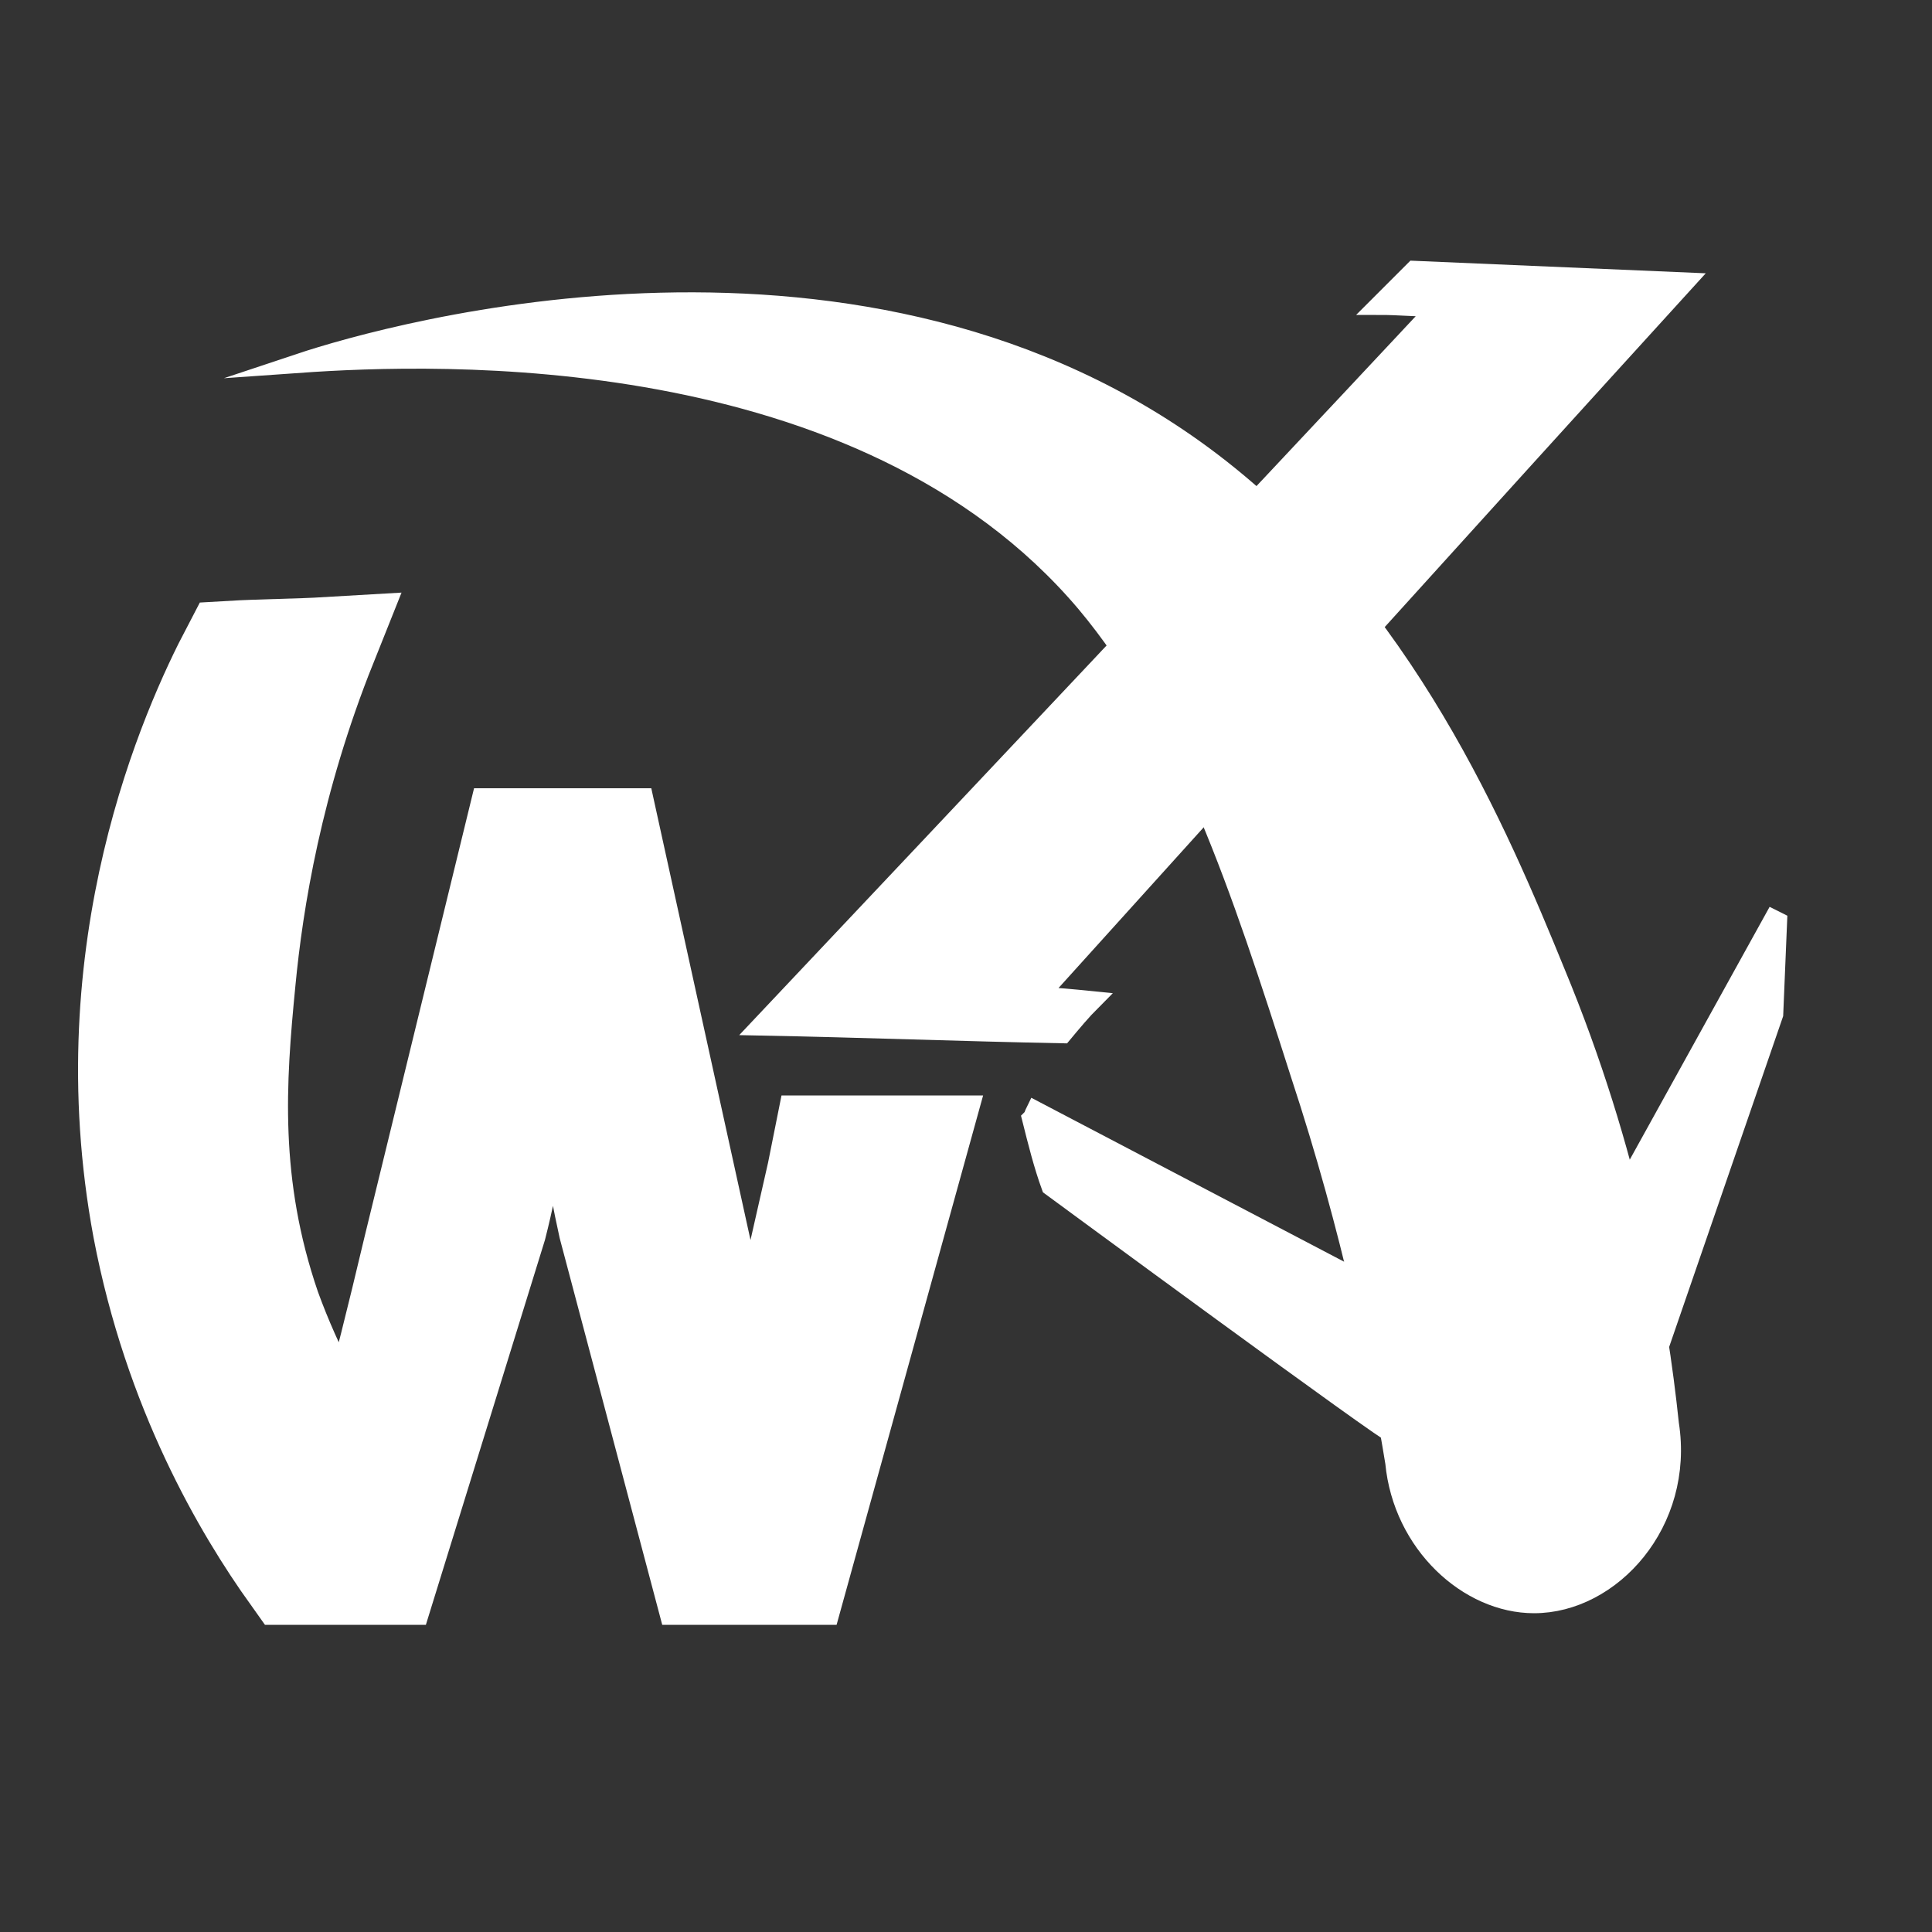 <?xml version="1.0" encoding="utf-8"?>
<!-- Generator: Adobe Illustrator 28.0.0, SVG Export Plug-In . SVG Version: 6.00 Build 0)  -->
<svg version="1.1" xmlns="http://www.w3.org/2000/svg" xmlns:xlink="http://www.w3.org/1999/xlink" x="0px" y="0px"
	 viewBox="0 0 100 100" style="enable-background:new 0 0 100 100;" xml:space="preserve">
<rect x="0" y="0" width="100" height="100" fill="#333333" stroke="none"/>
<style type="text/css">
	.st0{display:none;}
	.st1{display:inline;opacity:0.25;fill:none;stroke:#000000;stroke-miterlimit:10;enable-background:new    ;}
	.st2{display:inline;fill:#4F80E2;stroke:#4F80E2;stroke-miterlimit:10;}
	.st3{fill:#FFFFFF;stroke:#FFFFFF;stroke-width:5;stroke-miterlimit:10;}
	.st4{fill:#FFFFFF;stroke:#FFFFFF;stroke-miterlimit:10;}
</style>
<g id="Layer_1">
	<g id="Layer_1_00000025434608665564069260000001929750103829726861_" class="st0">
		<path class="st1" d="M31.1,25.4c-1.9,1-3.6,2.3-4.9,4.1c-1.2,1.7-1.9,3.6-2.5,5.6c-3.4,11.5-3.5,24.7,2.8,34.9
			c1,1.7,2.3,3.3,3.8,4.6c1.8,1.5,3.9,2.5,6.1,3.5c4.3,1.9,8.8,3.6,13.3,5.1c4.3,1.4,8.6,2.5,13.1,2.8s9.1-0.3,13.1-2.3
			c6.3-3.2,10.6-9.8,12.1-16.7s0.3-14.3-2.1-21c-0.9-2.6-2.1-5.1-3.8-7.2c-1.4-1.7-3.2-3.1-5.1-4.3c-4.9-3.1-10.5-5.1-16-7
			c-3.7-1.3-7.4-2.2-11-3.5c-3.8-1.3-8.1-1.6-12.1-0.8C35.5,23.4,33.2,24.2,31.1,25.4z"/>
		<path class="st1" d="M35,26.1c3.9,0.1,7.7,0.5,11.5,1.3c0.4,1.4-0.6,2.9-1.6,4c-2.9,3.4-6.1,6.8-9.7,9.6c-1.8,1.4-3.7,2.6-5.7,3.6
			c-1.2,0.6-1.4,0.6-1.7,2c-0.3,1.2-0.6,2.4-0.8,3.6c-0.9,4.2-1.9,8.6-1.1,12.9c0.6,3.2,2.1,6.3,2.6,9.5c0,0.3,0.1,0.6-0.1,0.8
			c-0.1,0.2-0.4,0.3-0.6,0.3c-2.4,0.7-4.9,1.1-7.4,1.2c-0.8,0-1.7,0-2.5-0.3c-2.5-0.9-3.4-3.9-3.8-6.5c-0.6-4.7-0.5-9.4-0.7-14.1
			c-0.3-6.5-1.3-13.3,1.9-19"/>
		<path class="st1" d="M24,17.5c-2.3-1.3-2.8-4.6-5.2-5.8c-1.4-0.7-3.2-0.4-4.5,0.6c-1.3,0.9-2.1,2.3-2.7,3.8
			c-0.9,2.3-1.1,4.9-1.2,7.4c-0.1,3.6,0.2,7.5,2.3,10.5"/>
		<path class="st1" d="M25,16c2-2.1,4.5-3.8,7.1-5.1c1.5-0.7,3-1.4,4.7-1.4c1.3,0,2.7,0.4,4,0.8c1.3,0.4,2.7,1,3.4,2.2
			c0.5,0.9,0.5,2,0.5,3.1c0,0.6,0,1.2-0.2,1.9c-0.4,1.5-1.6,2.6-2.9,3.5c-1.3,0.8-2.8,1.5-3.9,2.5s-2.1,2.5-1.8,4.1"/>
		<path class="st1" d="M33.3,13.5c-0.7,0.6-1,1.5-0.9,2.3c0,0.2,0,0.3,0.2,0.4c0.1,0.1,0.2,0.1,0.3,0.2c0.5,0.2,1,0.2,1.5,0.2
			c0.9,0,1.8,0.1,2.6-0.1c0.9-0.2,1.7-0.7,2.2-1.4c0.2-0.4,0.4-0.9,0.3-1.3c-0.1-0.5-0.5-1-1-1.2s-1-0.4-1.5-0.5"/>
		<path class="st1" d="M36.8,51.2c-0.1,3.3,1.1,6.6,2.4,9.6c0.5,1.2,1.1,2.5,2.2,3.5c1.3,1.2,3.3,1.6,5,1.1"/>
		<path class="st1" d="M48.8,52.6c0.6,2.9,1.2,5.9,3,8.2c0.9,1.2,2.3,2.2,3.7,2c1-0.2,2.1-1.2,2.7-1.9s1.1-1.7,1.1-2.7"/>
		<path class="st1" d="M57.8,48.3c1.1,1.8,2.3,3.5,2.9,5.5s0.8,4.2-0.2,6.1"/>
		<path class="st1" d="M68,42.4c4.5,5.3,9.4,10.4,14.5,15.1"/>
		<path class="st1" d="M81.1,45.2c-2.9,6.2-5.6,12.6-8.1,19"/>
		<path class="st1" d="M59.8,32.1c0.6,3.1-2,6-1.8,9.1c0.2,2.5,2.2,4.6,4.5,5.5s4.9,1,7.4,1.1c0.4,0,0.8,0,1.1-0.2
			c0.2-0.1,0.4-0.4,0.5-0.6c0.8-1.3,1.3-2.9,2.2-4.2c0.9-1.3,2.2-2.5,3.8-2.4c1.6,0,2.8,1.2,4.1,2.1s3.3,1.3,4.3,0.1"/>
		<path class="st1" d="M49.1,86.9c-0.9-1-1.1-2.4-1.3-3.7c-0.4-2.8-0.7-5.8-0.1-8.6s2.1-5.6,4.6-6.9c1.9-1,4.1-1.2,6.2-1.2
			c1.8,0,3.8,0.1,5.3,1c2.7,1.5,4,5.1,6.9,6.1c1.7,0.6,3.6,0.1,5.4-0.5c1.8-0.6,3.7-1.4,4.9-2.9c0.6-0.7,1-1.6,1.5-2.4
			s1.3-1.4,2.2-1.6c1.1-0.1,2.1,0.6,2.8,1.3c0.7,0.8,1.3,1.7,2.1,2.4"/>
		<path class="st1" d="M31.2,49.3c1.3-0.1,2.5,0.4,3.5,1.2c1,0.8,1.7,1.9,2.3,3c1,2,1.7,4.5,0.8,6.6c-0.8,1.9-2.7,3.2-3.9,4.9
			c-1.4,2.1-1.6,4.9-0.4,7.2c0.1,0.2,0.2,0.3,0.2,0.5c0,0.2-0.2,0.3-0.3,0.4c-1.2,1.2-3.1,1.7-4.7,1.3"/>
		<path class="st1" d="M23.4,42.7c0,0.3,0,0.7,0.2,1c0.2,0.3,0.7,0.5,1.1,0.5c1.9,0.3,3.9,0.4,5.8,0.2c0-2.3,0-4.6,0-7
			c0-2.3,0-4.6,0.1-6.9c0.1-2.3,0.4-4.6,0.5-6.8c0-0.5,0.2-2.8-0.4-2.9c-0.4-0.1-1.4,2.2-1.6,2.5c-2.1,3.8-3.6,7.9-4.5,12.1
			C23.9,37.9,23.6,40.3,23.4,42.7z"/>
		<path class="st1" d="M17.9,55.7c0,0.1,0,0.2,0,0.3c0.1,0.1,0.2,0.2,0.4,0.2c1.5,0.2,2.9,0.1,4.4-0.2c0.1,0,0.3-0.1,0.4-0.2
			c0.1-0.1,0.1-0.2,0.1-0.4c0-1.3,0-2.6-0.3-3.8c0-0.2-0.1-0.4-0.2-0.5c-0.1-0.1-0.3-0.2-0.5-0.2c-1.2-0.3-2.7-0.8-3.4,0.3
			C18.1,52.3,18,54.4,17.9,55.7z"/>
		<path class="st1" d="M48.4,53.2c0.5,1.5,0.8,3.1,0.9,4.7c0.1,0.8,0.1,1.6,0,2.5c-0.3,2.3-1.8,4.7-4,5.4"/>
	</g>
	<g id="Layer_6" class="st0">
		<path class="st2" d="M46.5,66c1.8,0,3.6,0,5.4,0l0.2-4.3c-3.4-0.1-6.7-0.2-10.1-0.3c-0.3,1.8-0.5,3.4-0.6,4.6
			c-0.3,3.5-0.5,5.2-0.3,6.9c0.3,2.4,0.9,3.5,0.4,4c-0.7,0.6-2.3-0.1-3.4-0.8c-3.5-2.3-5.5-8.1-5.2-13.4c0.1-2.1,0.6-4.3-0.8-5.4
			c-0.6-0.5-1.6-0.7-2.3-0.5c-4,1.3,0.2,19.8-2.1,20.4c-1.9,0.6-9.7-10.9-9.4-23.9c0.2-9.5,4.8-18.6,5.4-19.8
			c0.7-1.5,1.4-2.4,1.8-3.2c-4.6-0.1-7.3-0.2-11.9-0.3c-0.7,1.2-1.4,2.5-2.1,3.8c1.5,0,2.9,0.1,4.4,0.1C13.1,39.5,9.8,48.4,11,59
			c1.9,16.1,13.1,25.9,18.7,29c1.3,0.7,4.5,2.5,6.3,1.2c1.8-1.3,1.1-5.1,1-6c-0.6-3.2-2.3-5.7-2.4-5.6c-0.1,0.1,1.7,5.6,6,9.8
			c1.2,1.1,4.7,3.4,9.4,4c4.7,0.6,11.9-1.6,11.9-3c0-0.6-0.1-0.9-0.3-1.2c-1.2-1.4-3.2-0.6-6.6-1.6c-1-0.3-3.1-1-5-2.8
			c0,0-1.4-1.3-2.4-3.3C44.9,74.5,46.2,67.2,46.5,66z"/>
		<path class="st2" d="M6.5,13.6"/>
	</g>
</g>
<g id="Layer_2">
	<g id="Layer_7">
		<g>
			<path class="st3" d="M15,81.6c-2.5-3.5-6.1-9.6-7.7-18c-2.7-14.5,2.5-26,4.6-30c1.7-0.1,3.4-0.1,5.1-0.2
				c-2.8,7-3.8,13.2-4.2,17.4c-0.5,5.1-0.9,10.5,1.3,16.9c1.2,3.3,2.7,5.9,3.8,7.6h0.1c0,0.4,0,0.7,0.1,0.7
				c0.3,0.1,1.4-3.8,3.2-11.4l5.2-21.3h5.2l4.7,21.4c1.1,5,2,6.1,2.6,10.6h0.1c0.8-4.6,1.9-9.3,3.1-14.6l0.3-1.5h5.1l-6.2,22.4h-5.2
				l-4.8-18.1c-1.2-5.4-2.1-13.4-2.5-13.8h-0.1c-0.8,0.3-1.6,8.3-3,13.8l-5.6,18.1H15z"/>
		</g>
	</g>
	<g id="Layer_3">
		<path class="st4" d="M15.5,18.8C15.5,18.8,15.5,18.8,15.5,18.8c4.8-1.6,29.3-8.5,47.2,5.1c10,7.6,14.9,19.3,17.8,26.4
			c3.9,9.4,5.3,17.7,5.9,23.4c0.8,5.1-3,9.3-7,9.3c-3.4,0-6.8-3.1-7.2-7.3c-0.8-4.9-2.2-11.9-4.9-20.1c-3.1-9.7-5.9-18.2-11.1-24.4
			C44.6,17.5,22.6,18.3,15.5,18.8z"/>
	</g>
	<g id="Layer_5">
		<path class="st4" d="M55,53.5c-5.2-0.1-10.4-0.3-15.6-0.4c11.7-12.4,23.4-24.8,35-37.2c-1,0-2-0.1-3-0.1c0.6-0.6,1.2-1.2,1.8-1.8
			c4.7,0.2,9.3,0.4,14,0.6c-11.2,12.3-22.3,24.6-33.5,37c0.9,0,1.8,0.1,2.8,0.2C56,52.3,55.5,52.9,55,53.5z"/>
	</g>
	<g id="Layer_4">
		<path class="st4" d="M53.4,57.9c0.3,1.2,0.6,2.4,1,3.5c0,0,17.8,13.1,17.7,12.8c0,0,0.1,0,0.1,0l13.4-3.9c0,0,0.1-0.1,0.1-0.1
			l6.1-17.7l0.2-4.8l-0.2-0.1c-2.6,4.7-5.2,9.4-7.8,14.1c0,0,0,0.1-0.1,0.1l-13.6,4.4c0,0-0.1,0-0.1,0l-16.6-8.7
			C53.5,57.7,53.5,57.8,53.4,57.9z"/>
	</g>
</g>
</svg>
